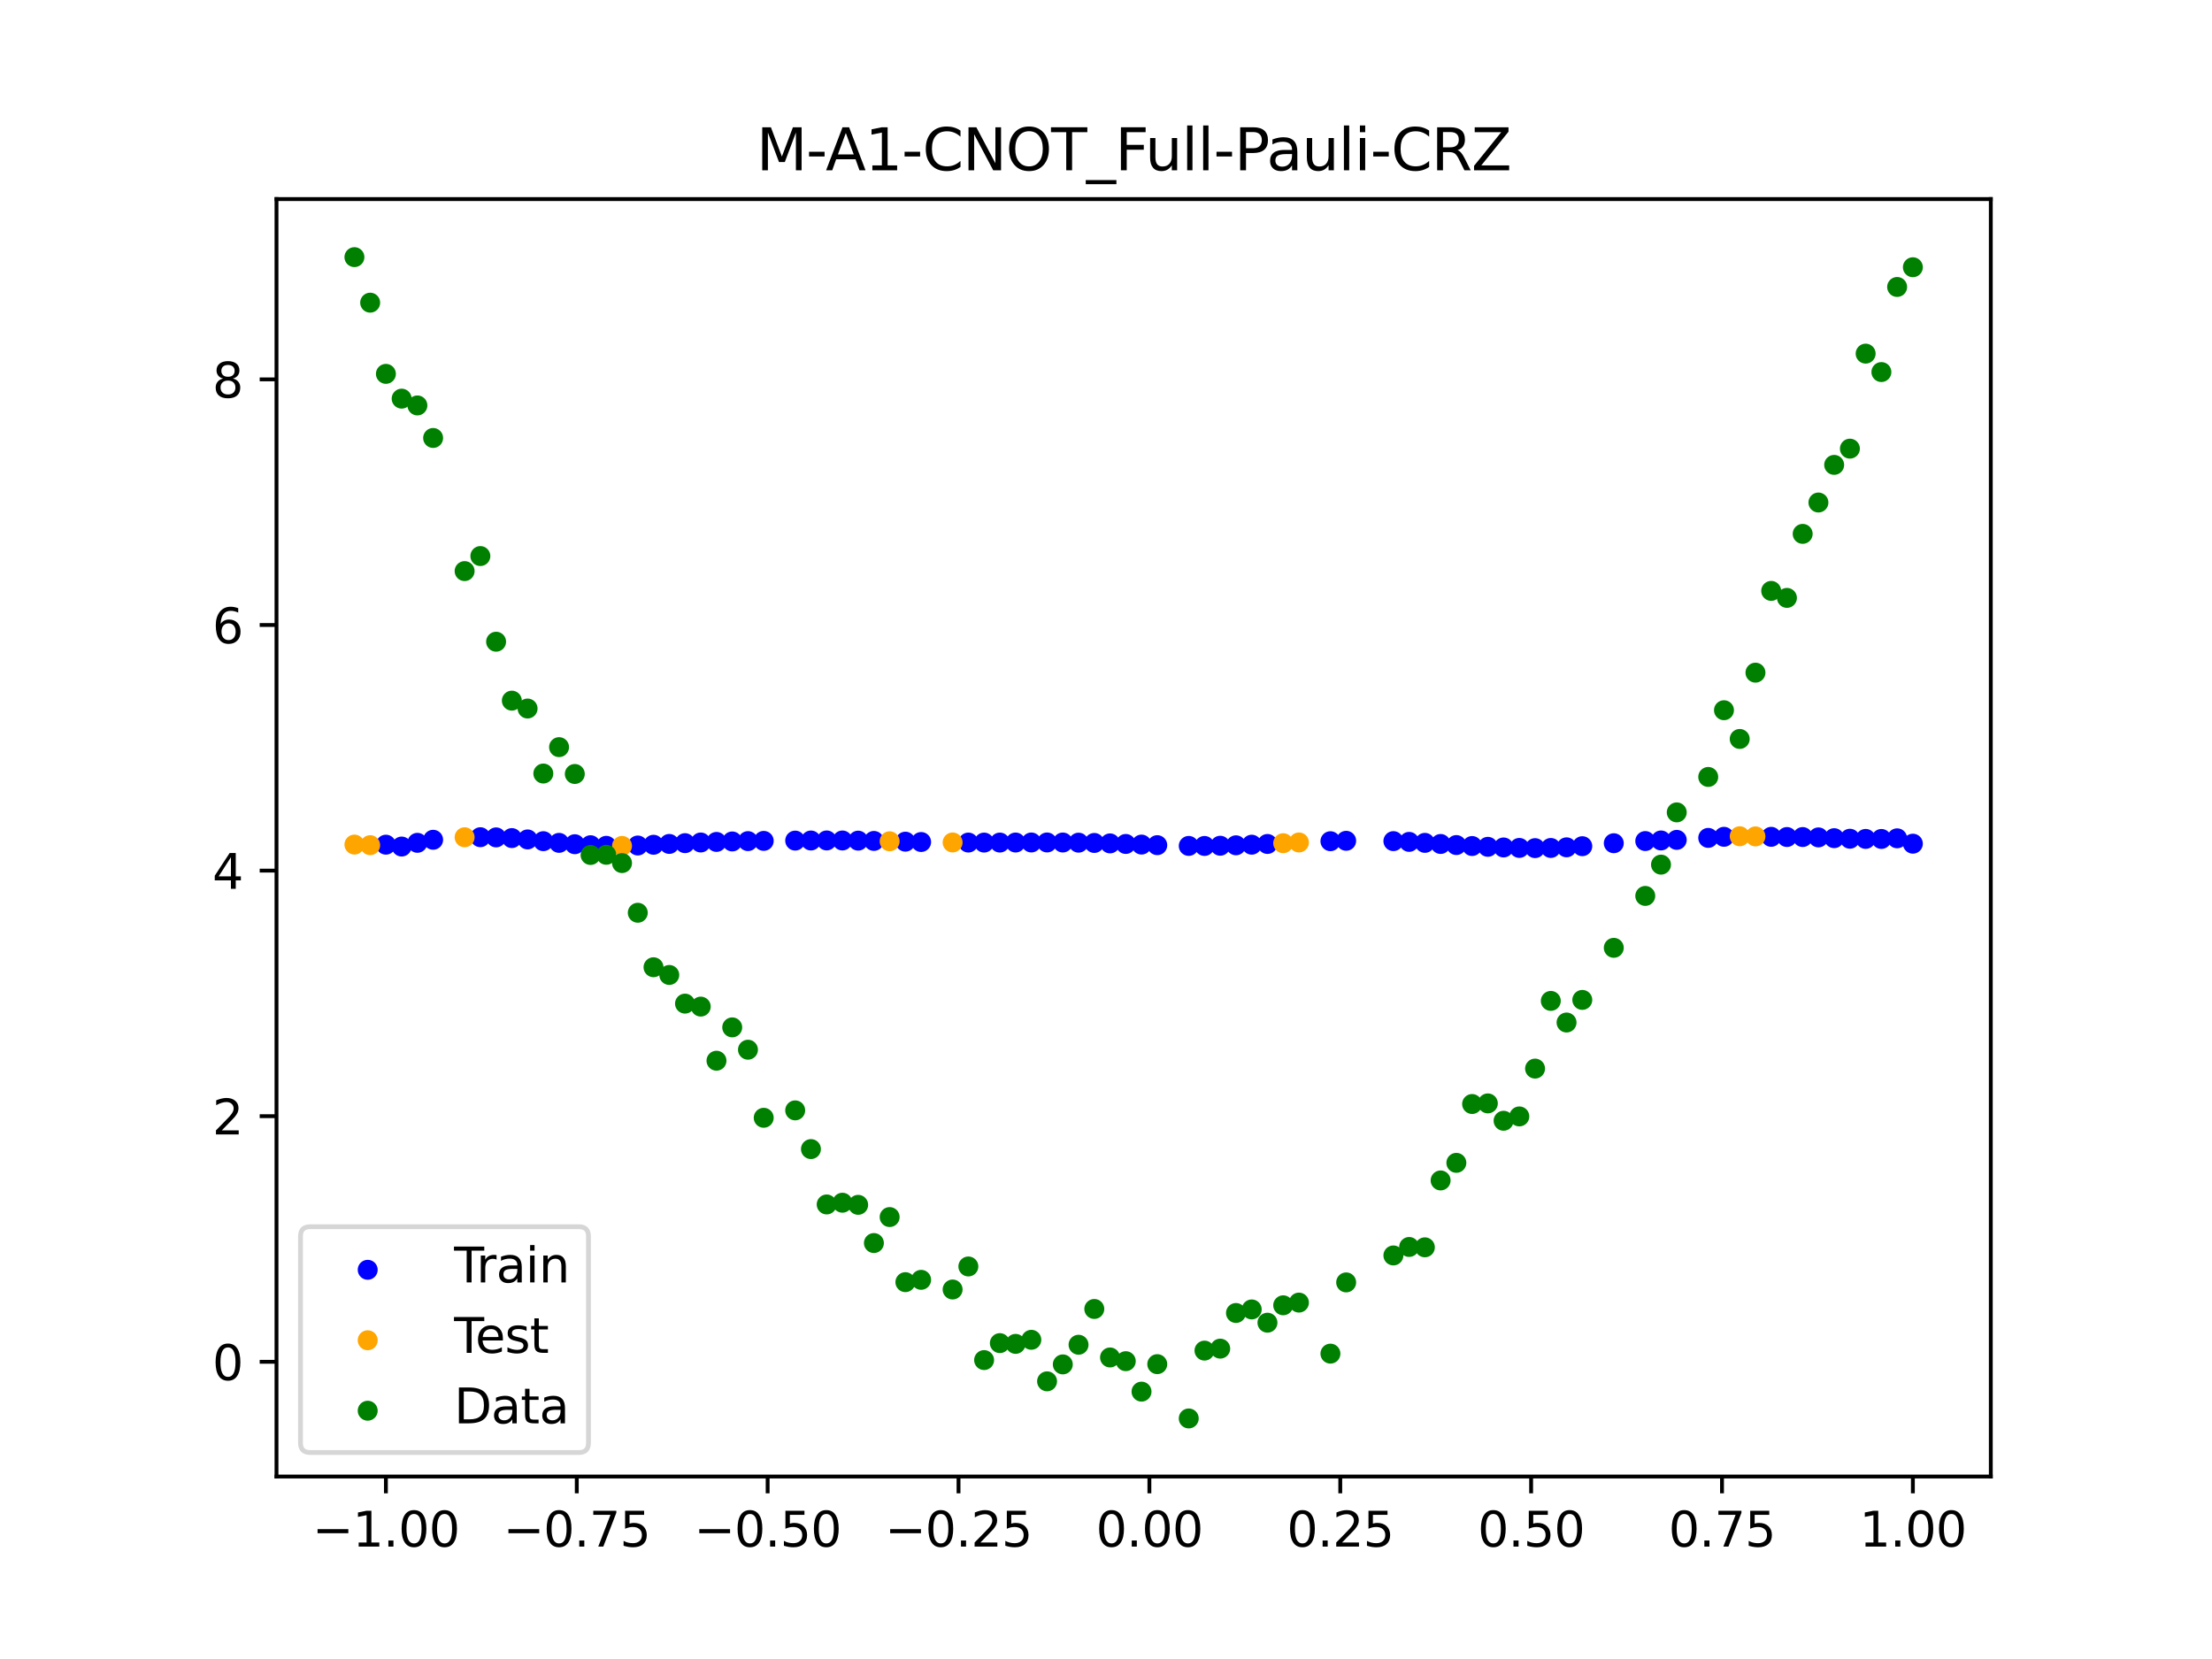 <?xml version="1.0" encoding="utf-8" standalone="no"?>
<!DOCTYPE svg PUBLIC "-//W3C//DTD SVG 1.1//EN"
  "http://www.w3.org/Graphics/SVG/1.1/DTD/svg11.dtd">
<svg xmlns:xlink="http://www.w3.org/1999/xlink" width="460.8pt" height="345.6pt" viewBox="0 0 460.8 345.6" xmlns="http://www.w3.org/2000/svg" version="1.1">
 <defs>
  <style type="text/css">*{stroke-linejoin: round; stroke-linecap: butt}</style>
 </defs>
 <g id="figure_1">
  <g id="patch_1">
   <path d="M 0 345.6 
L 460.8 345.6 
L 460.8 0 
L 0 0 
z
" style="fill: #ffffff"/>
  </g>
  <g id="axes_1">
   <g id="patch_2">
    <path d="M 57.6 307.584 
L 414.72 307.584 
L 414.72 41.472 
L 57.6 41.472 
z
" style="fill: #ffffff"/>
   </g>
   <g id="PathCollection_1">
    <defs>
     <path id="m347c4db573" d="M 0 1.581 
C 0.419 1.581 0.822 1.415 1.118 1.118 
C 1.415 0.822 1.581 0.419 1.581 0 
C 1.581 -0.419 1.415 -0.822 1.118 -1.118 
C 0.822 -1.415 0.419 -1.581 0 -1.581 
C -0.419 -1.581 -0.822 -1.415 -1.118 -1.118 
C -1.415 -0.822 -1.581 -0.419 -1.581 0 
C -1.581 0.419 -1.415 0.822 -1.118 1.118 
C -0.822 1.415 -0.419 1.581 0 1.581 
z
" style="stroke: #0000ff"/>
    </defs>
    <g clip-path="url(#p21de3c3caf)">
     <use xlink:href="#m347c4db573" x="208.286" y="175.521" style="fill: #0000ff; stroke: #0000ff"/>
     <use xlink:href="#m347c4db573" x="83.671" y="176.351" style="fill: #0000ff; stroke: #0000ff"/>
     <use xlink:href="#m347c4db573" x="349.297" y="174.96" style="fill: #0000ff; stroke: #0000ff"/>
     <use xlink:href="#m347c4db573" x="149.258" y="175.387" style="fill: #0000ff; stroke: #0000ff"/>
     <use xlink:href="#m347c4db573" x="293.548" y="175.377" style="fill: #0000ff; stroke: #0000ff"/>
     <use xlink:href="#m347c4db573" x="319.783" y="176.681" style="fill: #0000ff; stroke: #0000ff"/>
     <use xlink:href="#m347c4db573" x="254.196" y="176.183" style="fill: #0000ff; stroke: #0000ff"/>
     <use xlink:href="#m347c4db573" x="342.739" y="175.207" style="fill: #0000ff; stroke: #0000ff"/>
     <use xlink:href="#m347c4db573" x="142.699" y="175.645" style="fill: #0000ff; stroke: #0000ff"/>
     <use xlink:href="#m347c4db573" x="175.492" y="175.088" style="fill: #0000ff; stroke: #0000ff"/>
     <use xlink:href="#m347c4db573" x="250.917" y="176.227" style="fill: #0000ff; stroke: #0000ff"/>
     <use xlink:href="#m347c4db573" x="155.816" y="175.219" style="fill: #0000ff; stroke: #0000ff"/>
     <use xlink:href="#m347c4db573" x="86.95" y="175.576" style="fill: #0000ff; stroke: #0000ff"/>
     <use xlink:href="#m347c4db573" x="123.023" y="176.075" style="fill: #0000ff; stroke: #0000ff"/>
     <use xlink:href="#m347c4db573" x="313.224" y="176.541" style="fill: #0000ff; stroke: #0000ff"/>
     <use xlink:href="#m347c4db573" x="100.067" y="174.406" style="fill: #0000ff; stroke: #0000ff"/>
     <use xlink:href="#m347c4db573" x="132.861" y="176.134" style="fill: #0000ff; stroke: #0000ff"/>
     <use xlink:href="#m347c4db573" x="182.051" y="175.18" style="fill: #0000ff; stroke: #0000ff"/>
     <use xlink:href="#m347c4db573" x="382.091" y="174.605" style="fill: #0000ff; stroke: #0000ff"/>
     <use xlink:href="#m347c4db573" x="188.61" y="175.334" style="fill: #0000ff; stroke: #0000ff"/>
     <use xlink:href="#m347c4db573" x="247.638" y="176.219" style="fill: #0000ff; stroke: #0000ff"/>
     <use xlink:href="#m347c4db573" x="300.107" y="175.815" style="fill: #0000ff; stroke: #0000ff"/>
     <use xlink:href="#m347c4db573" x="152.537" y="175.29" style="fill: #0000ff; stroke: #0000ff"/>
     <use xlink:href="#m347c4db573" x="205.006" y="175.525" style="fill: #0000ff; stroke: #0000ff"/>
     <use xlink:href="#m347c4db573" x="306.666" y="176.242" style="fill: #0000ff; stroke: #0000ff"/>
     <use xlink:href="#m347c4db573" x="280.431" y="175.154" style="fill: #0000ff; stroke: #0000ff"/>
     <use xlink:href="#m347c4db573" x="90.229" y="174.94" style="fill: #0000ff; stroke: #0000ff"/>
     <use xlink:href="#m347c4db573" x="326.342" y="176.513" style="fill: #0000ff; stroke: #0000ff"/>
     <use xlink:href="#m347c4db573" x="296.828" y="175.584" style="fill: #0000ff; stroke: #0000ff"/>
     <use xlink:href="#m347c4db573" x="165.654" y="175.114" style="fill: #0000ff; stroke: #0000ff"/>
     <use xlink:href="#m347c4db573" x="231.241" y="175.695" style="fill: #0000ff; stroke: #0000ff"/>
     <use xlink:href="#m347c4db573" x="277.152" y="175.239" style="fill: #0000ff; stroke: #0000ff"/>
     <use xlink:href="#m347c4db573" x="106.626" y="174.587" style="fill: #0000ff; stroke: #0000ff"/>
     <use xlink:href="#m347c4db573" x="172.213" y="175.08" style="fill: #0000ff; stroke: #0000ff"/>
     <use xlink:href="#m347c4db573" x="346.018" y="175.082" style="fill: #0000ff; stroke: #0000ff"/>
     <use xlink:href="#m347c4db573" x="309.945" y="176.409" style="fill: #0000ff; stroke: #0000ff"/>
     <use xlink:href="#m347c4db573" x="359.135" y="174.322" style="fill: #0000ff; stroke: #0000ff"/>
     <use xlink:href="#m347c4db573" x="116.464" y="175.582" style="fill: #0000ff; stroke: #0000ff"/>
     <use xlink:href="#m347c4db573" x="103.347" y="174.444" style="fill: #0000ff; stroke: #0000ff"/>
     <use xlink:href="#m347c4db573" x="159.096" y="175.172" style="fill: #0000ff; stroke: #0000ff"/>
     <use xlink:href="#m347c4db573" x="119.743" y="175.866" style="fill: #0000ff; stroke: #0000ff"/>
     <use xlink:href="#m347c4db573" x="178.772" y="175.122" style="fill: #0000ff; stroke: #0000ff"/>
     <use xlink:href="#m347c4db573" x="241.079" y="176.063" style="fill: #0000ff; stroke: #0000ff"/>
     <use xlink:href="#m347c4db573" x="145.978" y="175.505" style="fill: #0000ff; stroke: #0000ff"/>
     <use xlink:href="#m347c4db573" x="168.934" y="175.092" style="fill: #0000ff; stroke: #0000ff"/>
     <use xlink:href="#m347c4db573" x="329.621" y="176.278" style="fill: #0000ff; stroke: #0000ff"/>
     <use xlink:href="#m347c4db573" x="264.034" y="175.814" style="fill: #0000ff; stroke: #0000ff"/>
     <use xlink:href="#m347c4db573" x="391.929" y="174.77" style="fill: #0000ff; stroke: #0000ff"/>
     <use xlink:href="#m347c4db573" x="336.18" y="175.659" style="fill: #0000ff; stroke: #0000ff"/>
     <use xlink:href="#m347c4db573" x="316.504" y="176.637" style="fill: #0000ff; stroke: #0000ff"/>
     <use xlink:href="#m347c4db573" x="191.889" y="175.406" style="fill: #0000ff; stroke: #0000ff"/>
     <use xlink:href="#m347c4db573" x="368.973" y="174.327" style="fill: #0000ff; stroke: #0000ff"/>
     <use xlink:href="#m347c4db573" x="398.487" y="175.754" style="fill: #0000ff; stroke: #0000ff"/>
     <use xlink:href="#m347c4db573" x="234.52" y="175.812" style="fill: #0000ff; stroke: #0000ff"/>
     <use xlink:href="#m347c4db573" x="109.905" y="174.869" style="fill: #0000ff; stroke: #0000ff"/>
     <use xlink:href="#m347c4db573" x="323.062" y="176.647" style="fill: #0000ff; stroke: #0000ff"/>
     <use xlink:href="#m347c4db573" x="126.302" y="176.199" style="fill: #0000ff; stroke: #0000ff"/>
     <use xlink:href="#m347c4db573" x="388.649" y="174.759" style="fill: #0000ff; stroke: #0000ff"/>
     <use xlink:href="#m347c4db573" x="227.962" y="175.603" style="fill: #0000ff; stroke: #0000ff"/>
     <use xlink:href="#m347c4db573" x="113.185" y="175.232" style="fill: #0000ff; stroke: #0000ff"/>
     <use xlink:href="#m347c4db573" x="260.755" y="175.964" style="fill: #0000ff; stroke: #0000ff"/>
     <use xlink:href="#m347c4db573" x="80.391" y="175.961" style="fill: #0000ff; stroke: #0000ff"/>
     <use xlink:href="#m347c4db573" x="139.42" y="175.806" style="fill: #0000ff; stroke: #0000ff"/>
     <use xlink:href="#m347c4db573" x="378.811" y="174.446" style="fill: #0000ff; stroke: #0000ff"/>
     <use xlink:href="#m347c4db573" x="375.532" y="174.371" style="fill: #0000ff; stroke: #0000ff"/>
     <use xlink:href="#m347c4db573" x="237.8" y="175.941" style="fill: #0000ff; stroke: #0000ff"/>
     <use xlink:href="#m347c4db573" x="290.269" y="175.222" style="fill: #0000ff; stroke: #0000ff"/>
     <use xlink:href="#m347c4db573" x="211.565" y="175.513" style="fill: #0000ff; stroke: #0000ff"/>
     <use xlink:href="#m347c4db573" x="136.14" y="175.98" style="fill: #0000ff; stroke: #0000ff"/>
     <use xlink:href="#m347c4db573" x="395.208" y="174.636" style="fill: #0000ff; stroke: #0000ff"/>
     <use xlink:href="#m347c4db573" x="385.37" y="174.724" style="fill: #0000ff; stroke: #0000ff"/>
     <use xlink:href="#m347c4db573" x="303.386" y="176.041" style="fill: #0000ff; stroke: #0000ff"/>
     <use xlink:href="#m347c4db573" x="224.682" y="175.543" style="fill: #0000ff; stroke: #0000ff"/>
     <use xlink:href="#m347c4db573" x="372.253" y="174.367" style="fill: #0000ff; stroke: #0000ff"/>
     <use xlink:href="#m347c4db573" x="257.476" y="176.092" style="fill: #0000ff; stroke: #0000ff"/>
     <use xlink:href="#m347c4db573" x="221.403" y="175.511" style="fill: #0000ff; stroke: #0000ff"/>
     <use xlink:href="#m347c4db573" x="355.856" y="174.548" style="fill: #0000ff; stroke: #0000ff"/>
     <use xlink:href="#m347c4db573" x="201.727" y="175.52" style="fill: #0000ff; stroke: #0000ff"/>
     <use xlink:href="#m347c4db573" x="214.844" y="175.504" style="fill: #0000ff; stroke: #0000ff"/>
     <use xlink:href="#m347c4db573" x="218.124" y="175.501" style="fill: #0000ff; stroke: #0000ff"/>
    </g>
   </g>
   <g id="PathCollection_2">
    <defs>
     <path id="m51187fc199" d="M 0 1.581 
C 0.419 1.581 0.822 1.415 1.118 1.118 
C 1.415 0.822 1.581 0.419 1.581 0 
C 1.581 -0.419 1.415 -0.822 1.118 -1.118 
C 0.822 -1.415 0.419 -1.581 0 -1.581 
C -0.419 -1.581 -0.822 -1.415 -1.118 -1.118 
C -1.415 -0.822 -1.581 -0.419 -1.581 0 
C -1.581 0.419 -1.415 0.822 -1.118 1.118 
C -0.822 1.415 -0.419 1.581 0 1.581 
z
" style="stroke: #ffa500"/>
    </defs>
    <g clip-path="url(#p21de3c3caf)">
     <use xlink:href="#m51187fc199" x="198.448" y="175.5" style="fill: #ffa500; stroke: #ffa500"/>
     <use xlink:href="#m51187fc199" x="365.694" y="174.238" style="fill: #ffa500; stroke: #ffa500"/>
     <use xlink:href="#m51187fc199" x="73.833" y="175.941" style="fill: #ffa500; stroke: #ffa500"/>
     <use xlink:href="#m51187fc199" x="96.788" y="174.417" style="fill: #ffa500; stroke: #ffa500"/>
     <use xlink:href="#m51187fc199" x="267.314" y="175.655" style="fill: #ffa500; stroke: #ffa500"/>
     <use xlink:href="#m51187fc199" x="129.581" y="176.219" style="fill: #ffa500; stroke: #ffa500"/>
     <use xlink:href="#m51187fc199" x="185.33" y="175.255" style="fill: #ffa500; stroke: #ffa500"/>
     <use xlink:href="#m51187fc199" x="270.593" y="175.499" style="fill: #ffa500; stroke: #ffa500"/>
     <use xlink:href="#m51187fc199" x="77.112" y="176.065" style="fill: #ffa500; stroke: #ffa500"/>
     <use xlink:href="#m51187fc199" x="362.415" y="174.208" style="fill: #ffa500; stroke: #ffa500"/>
    </g>
   </g>
   <g id="PathCollection_3">
    <defs>
     <path id="ma5af35c23a" d="M 0 1.581 
C 0.419 1.581 0.822 1.415 1.118 1.118 
C 1.415 0.822 1.581 0.419 1.581 0 
C 1.581 -0.419 1.415 -0.822 1.118 -1.118 
C 0.822 -1.415 0.419 -1.581 0 -1.581 
C -0.419 -1.581 -0.822 -1.415 -1.118 -1.118 
C -1.415 -0.822 -1.581 -0.419 -1.581 0 
C -1.581 0.419 -1.415 0.822 -1.118 1.118 
C -0.822 1.415 -0.419 1.581 0 1.581 
z
" style="stroke: #008000"/>
    </defs>
    <g clip-path="url(#p21de3c3caf)">
     <use xlink:href="#ma5af35c23a" x="208.286" y="279.798" style="fill: #008000; stroke: #008000"/>
     <use xlink:href="#ma5af35c23a" x="83.671" y="83.047" style="fill: #008000; stroke: #008000"/>
     <use xlink:href="#ma5af35c23a" x="349.297" y="169.235" style="fill: #008000; stroke: #008000"/>
     <use xlink:href="#ma5af35c23a" x="149.258" y="220.967" style="fill: #008000; stroke: #008000"/>
     <use xlink:href="#ma5af35c23a" x="293.548" y="259.766" style="fill: #008000; stroke: #008000"/>
     <use xlink:href="#ma5af35c23a" x="319.783" y="222.609" style="fill: #008000; stroke: #008000"/>
     <use xlink:href="#ma5af35c23a" x="254.196" y="280.945" style="fill: #008000; stroke: #008000"/>
     <use xlink:href="#ma5af35c23a" x="342.739" y="186.636" style="fill: #008000; stroke: #008000"/>
     <use xlink:href="#ma5af35c23a" x="142.699" y="209.073" style="fill: #008000; stroke: #008000"/>
     <use xlink:href="#ma5af35c23a" x="175.492" y="250.548" style="fill: #008000; stroke: #008000"/>
     <use xlink:href="#ma5af35c23a" x="250.917" y="281.357" style="fill: #008000; stroke: #008000"/>
     <use xlink:href="#ma5af35c23a" x="155.816" y="218.675" style="fill: #008000; stroke: #008000"/>
     <use xlink:href="#ma5af35c23a" x="86.95" y="84.461" style="fill: #008000; stroke: #008000"/>
     <use xlink:href="#ma5af35c23a" x="123.023" y="178.109" style="fill: #008000; stroke: #008000"/>
     <use xlink:href="#ma5af35c23a" x="313.224" y="233.476" style="fill: #008000; stroke: #008000"/>
     <use xlink:href="#ma5af35c23a" x="100.067" y="115.838" style="fill: #008000; stroke: #008000"/>
     <use xlink:href="#ma5af35c23a" x="132.861" y="190.145" style="fill: #008000; stroke: #008000"/>
     <use xlink:href="#ma5af35c23a" x="182.051" y="258.951" style="fill: #008000; stroke: #008000"/>
     <use xlink:href="#ma5af35c23a" x="382.091" y="96.844" style="fill: #008000; stroke: #008000"/>
     <use xlink:href="#ma5af35c23a" x="188.61" y="267.097" style="fill: #008000; stroke: #008000"/>
     <use xlink:href="#ma5af35c23a" x="247.638" y="295.488" style="fill: #008000; stroke: #008000"/>
     <use xlink:href="#ma5af35c23a" x="300.107" y="245.907" style="fill: #008000; stroke: #008000"/>
     <use xlink:href="#ma5af35c23a" x="152.537" y="214.021" style="fill: #008000; stroke: #008000"/>
     <use xlink:href="#ma5af35c23a" x="205.006" y="283.329" style="fill: #008000; stroke: #008000"/>
     <use xlink:href="#ma5af35c23a" x="306.666" y="229.986" style="fill: #008000; stroke: #008000"/>
     <use xlink:href="#ma5af35c23a" x="280.431" y="267.148" style="fill: #008000; stroke: #008000"/>
     <use xlink:href="#ma5af35c23a" x="90.229" y="91.238" style="fill: #008000; stroke: #008000"/>
     <use xlink:href="#ma5af35c23a" x="326.342" y="213.009" style="fill: #008000; stroke: #008000"/>
     <use xlink:href="#ma5af35c23a" x="296.828" y="259.841" style="fill: #008000; stroke: #008000"/>
     <use xlink:href="#ma5af35c23a" x="165.654" y="231.312" style="fill: #008000; stroke: #008000"/>
     <use xlink:href="#ma5af35c23a" x="231.241" y="282.785" style="fill: #008000; stroke: #008000"/>
     <use xlink:href="#ma5af35c23a" x="277.152" y="281.988" style="fill: #008000; stroke: #008000"/>
     <use xlink:href="#ma5af35c23a" x="106.626" y="145.957" style="fill: #008000; stroke: #008000"/>
     <use xlink:href="#ma5af35c23a" x="172.213" y="250.909" style="fill: #008000; stroke: #008000"/>
     <use xlink:href="#ma5af35c23a" x="346.018" y="180.121" style="fill: #008000; stroke: #008000"/>
     <use xlink:href="#ma5af35c23a" x="309.945" y="229.858" style="fill: #008000; stroke: #008000"/>
     <use xlink:href="#ma5af35c23a" x="359.135" y="147.953" style="fill: #008000; stroke: #008000"/>
     <use xlink:href="#ma5af35c23a" x="116.464" y="155.642" style="fill: #008000; stroke: #008000"/>
     <use xlink:href="#ma5af35c23a" x="103.347" y="133.681" style="fill: #008000; stroke: #008000"/>
     <use xlink:href="#ma5af35c23a" x="159.096" y="232.856" style="fill: #008000; stroke: #008000"/>
     <use xlink:href="#ma5af35c23a" x="119.743" y="161.234" style="fill: #008000; stroke: #008000"/>
     <use xlink:href="#ma5af35c23a" x="178.772" y="250.991" style="fill: #008000; stroke: #008000"/>
     <use xlink:href="#ma5af35c23a" x="241.079" y="284.178" style="fill: #008000; stroke: #008000"/>
     <use xlink:href="#ma5af35c23a" x="145.978" y="209.694" style="fill: #008000; stroke: #008000"/>
     <use xlink:href="#ma5af35c23a" x="168.934" y="239.376" style="fill: #008000; stroke: #008000"/>
     <use xlink:href="#ma5af35c23a" x="329.621" y="208.299" style="fill: #008000; stroke: #008000"/>
     <use xlink:href="#ma5af35c23a" x="264.034" y="275.541" style="fill: #008000; stroke: #008000"/>
     <use xlink:href="#ma5af35c23a" x="391.929" y="77.507" style="fill: #008000; stroke: #008000"/>
     <use xlink:href="#ma5af35c23a" x="336.18" y="197.449" style="fill: #008000; stroke: #008000"/>
     <use xlink:href="#ma5af35c23a" x="316.504" y="232.571" style="fill: #008000; stroke: #008000"/>
     <use xlink:href="#ma5af35c23a" x="191.889" y="266.612" style="fill: #008000; stroke: #008000"/>
     <use xlink:href="#ma5af35c23a" x="368.973" y="123.096" style="fill: #008000; stroke: #008000"/>
     <use xlink:href="#ma5af35c23a" x="398.487" y="55.672" style="fill: #008000; stroke: #008000"/>
     <use xlink:href="#ma5af35c23a" x="234.52" y="283.56" style="fill: #008000; stroke: #008000"/>
     <use xlink:href="#ma5af35c23a" x="109.905" y="147.599" style="fill: #008000; stroke: #008000"/>
     <use xlink:href="#ma5af35c23a" x="323.062" y="208.507" style="fill: #008000; stroke: #008000"/>
     <use xlink:href="#ma5af35c23a" x="126.302" y="178.07" style="fill: #008000; stroke: #008000"/>
     <use xlink:href="#ma5af35c23a" x="388.649" y="73.667" style="fill: #008000; stroke: #008000"/>
     <use xlink:href="#ma5af35c23a" x="227.962" y="272.682" style="fill: #008000; stroke: #008000"/>
     <use xlink:href="#ma5af35c23a" x="113.185" y="161.141" style="fill: #008000; stroke: #008000"/>
     <use xlink:href="#ma5af35c23a" x="260.755" y="272.778" style="fill: #008000; stroke: #008000"/>
     <use xlink:href="#ma5af35c23a" x="80.391" y="77.883" style="fill: #008000; stroke: #008000"/>
     <use xlink:href="#ma5af35c23a" x="139.42" y="203.102" style="fill: #008000; stroke: #008000"/>
     <use xlink:href="#ma5af35c23a" x="378.811" y="104.684" style="fill: #008000; stroke: #008000"/>
     <use xlink:href="#ma5af35c23a" x="375.532" y="111.216" style="fill: #008000; stroke: #008000"/>
     <use xlink:href="#ma5af35c23a" x="237.8" y="289.903" style="fill: #008000; stroke: #008000"/>
     <use xlink:href="#ma5af35c23a" x="290.269" y="261.533" style="fill: #008000; stroke: #008000"/>
     <use xlink:href="#ma5af35c23a" x="211.565" y="279.954" style="fill: #008000; stroke: #008000"/>
     <use xlink:href="#ma5af35c23a" x="136.14" y="201.496" style="fill: #008000; stroke: #008000"/>
     <use xlink:href="#ma5af35c23a" x="395.208" y="59.781" style="fill: #008000; stroke: #008000"/>
     <use xlink:href="#ma5af35c23a" x="385.37" y="93.463" style="fill: #008000; stroke: #008000"/>
     <use xlink:href="#ma5af35c23a" x="303.386" y="242.242" style="fill: #008000; stroke: #008000"/>
     <use xlink:href="#ma5af35c23a" x="224.682" y="280.135" style="fill: #008000; stroke: #008000"/>
     <use xlink:href="#ma5af35c23a" x="372.253" y="124.552" style="fill: #008000; stroke: #008000"/>
     <use xlink:href="#ma5af35c23a" x="257.476" y="273.52" style="fill: #008000; stroke: #008000"/>
     <use xlink:href="#ma5af35c23a" x="221.403" y="284.229" style="fill: #008000; stroke: #008000"/>
     <use xlink:href="#ma5af35c23a" x="355.856" y="161.851" style="fill: #008000; stroke: #008000"/>
     <use xlink:href="#ma5af35c23a" x="201.727" y="263.828" style="fill: #008000; stroke: #008000"/>
     <use xlink:href="#ma5af35c23a" x="214.844" y="279.105" style="fill: #008000; stroke: #008000"/>
     <use xlink:href="#ma5af35c23a" x="218.124" y="287.758" style="fill: #008000; stroke: #008000"/>
    </g>
   </g>
   <g id="PathCollection_4">
    <g clip-path="url(#p21de3c3caf)">
     <use xlink:href="#ma5af35c23a" x="198.448" y="268.627" style="fill: #008000; stroke: #008000"/>
     <use xlink:href="#ma5af35c23a" x="365.694" y="140.127" style="fill: #008000; stroke: #008000"/>
     <use xlink:href="#ma5af35c23a" x="73.833" y="53.568" style="fill: #008000; stroke: #008000"/>
     <use xlink:href="#ma5af35c23a" x="96.788" y="118.971" style="fill: #008000; stroke: #008000"/>
     <use xlink:href="#ma5af35c23a" x="267.314" y="271.918" style="fill: #008000; stroke: #008000"/>
     <use xlink:href="#ma5af35c23a" x="129.581" y="179.797" style="fill: #008000; stroke: #008000"/>
     <use xlink:href="#ma5af35c23a" x="185.33" y="253.537" style="fill: #008000; stroke: #008000"/>
     <use xlink:href="#ma5af35c23a" x="270.593" y="271.354" style="fill: #008000; stroke: #008000"/>
     <use xlink:href="#ma5af35c23a" x="77.112" y="63.052" style="fill: #008000; stroke: #008000"/>
     <use xlink:href="#ma5af35c23a" x="362.415" y="153.936" style="fill: #008000; stroke: #008000"/>
    </g>
   </g>
   <g id="matplotlib.axis_1">
    <g id="xtick_1">
     <g id="line2d_1">
      <defs>
       <path id="m627acafb7d" d="M 0 0 
L 0 3.5 
" style="stroke: #000000; stroke-width: 0.8"/>
      </defs>
      <g>
       <use xlink:href="#m627acafb7d" x="80.391" y="307.584" style="stroke: #000000; stroke-width: 0.8"/>
      </g>
     </g>
     <g id="text_1">
      <!-- −1.00 -->
      <g transform="translate(65.069 322.182) scale(0.1 -0.1)">
       <defs>
        <path id="DejaVuSans-2212" d="M 678 2272 
L 4684 2272 
L 4684 1741 
L 678 1741 
L 678 2272 
z
" transform="scale(0.016)"/>
        <path id="DejaVuSans-31" d="M 794 531 
L 1825 531 
L 1825 4091 
L 703 3866 
L 703 4441 
L 1819 4666 
L 2450 4666 
L 2450 531 
L 3481 531 
L 3481 0 
L 794 0 
L 794 531 
z
" transform="scale(0.016)"/>
        <path id="DejaVuSans-2e" d="M 684 794 
L 1344 794 
L 1344 0 
L 684 0 
L 684 794 
z
" transform="scale(0.016)"/>
        <path id="DejaVuSans-30" d="M 2034 4250 
Q 1547 4250 1301 3770 
Q 1056 3291 1056 2328 
Q 1056 1369 1301 889 
Q 1547 409 2034 409 
Q 2525 409 2770 889 
Q 3016 1369 3016 2328 
Q 3016 3291 2770 3770 
Q 2525 4250 2034 4250 
z
M 2034 4750 
Q 2819 4750 3233 4129 
Q 3647 3509 3647 2328 
Q 3647 1150 3233 529 
Q 2819 -91 2034 -91 
Q 1250 -91 836 529 
Q 422 1150 422 2328 
Q 422 3509 836 4129 
Q 1250 4750 2034 4750 
z
" transform="scale(0.016)"/>
       </defs>
       <use xlink:href="#DejaVuSans-2212"/>
       <use xlink:href="#DejaVuSans-31" x="83.789"/>
       <use xlink:href="#DejaVuSans-2e" x="147.412"/>
       <use xlink:href="#DejaVuSans-30" x="179.199"/>
       <use xlink:href="#DejaVuSans-30" x="242.822"/>
      </g>
     </g>
    </g>
    <g id="xtick_2">
     <g id="line2d_2">
      <g>
       <use xlink:href="#m627acafb7d" x="120.153" y="307.584" style="stroke: #000000; stroke-width: 0.8"/>
      </g>
     </g>
     <g id="text_2">
      <!-- −0.75 -->
      <g transform="translate(104.831 322.182) scale(0.1 -0.1)">
       <defs>
        <path id="DejaVuSans-37" d="M 525 4666 
L 3525 4666 
L 3525 4397 
L 1831 0 
L 1172 0 
L 2766 4134 
L 525 4134 
L 525 4666 
z
" transform="scale(0.016)"/>
        <path id="DejaVuSans-35" d="M 691 4666 
L 3169 4666 
L 3169 4134 
L 1269 4134 
L 1269 2991 
Q 1406 3038 1543 3061 
Q 1681 3084 1819 3084 
Q 2600 3084 3056 2656 
Q 3513 2228 3513 1497 
Q 3513 744 3044 326 
Q 2575 -91 1722 -91 
Q 1428 -91 1123 -41 
Q 819 9 494 109 
L 494 744 
Q 775 591 1075 516 
Q 1375 441 1709 441 
Q 2250 441 2565 725 
Q 2881 1009 2881 1497 
Q 2881 1984 2565 2268 
Q 2250 2553 1709 2553 
Q 1456 2553 1204 2497 
Q 953 2441 691 2322 
L 691 4666 
z
" transform="scale(0.016)"/>
       </defs>
       <use xlink:href="#DejaVuSans-2212"/>
       <use xlink:href="#DejaVuSans-30" x="83.789"/>
       <use xlink:href="#DejaVuSans-2e" x="147.412"/>
       <use xlink:href="#DejaVuSans-37" x="179.199"/>
       <use xlink:href="#DejaVuSans-35" x="242.822"/>
      </g>
     </g>
    </g>
    <g id="xtick_3">
     <g id="line2d_3">
      <g>
       <use xlink:href="#m627acafb7d" x="159.915" y="307.584" style="stroke: #000000; stroke-width: 0.8"/>
      </g>
     </g>
     <g id="text_3">
      <!-- −0.50 -->
      <g transform="translate(144.593 322.182) scale(0.1 -0.1)">
       <use xlink:href="#DejaVuSans-2212"/>
       <use xlink:href="#DejaVuSans-30" x="83.789"/>
       <use xlink:href="#DejaVuSans-2e" x="147.412"/>
       <use xlink:href="#DejaVuSans-35" x="179.199"/>
       <use xlink:href="#DejaVuSans-30" x="242.822"/>
      </g>
     </g>
    </g>
    <g id="xtick_4">
     <g id="line2d_4">
      <g>
       <use xlink:href="#m627acafb7d" x="199.677" y="307.584" style="stroke: #000000; stroke-width: 0.8"/>
      </g>
     </g>
     <g id="text_4">
      <!-- −0.25 -->
      <g transform="translate(184.355 322.182) scale(0.1 -0.1)">
       <defs>
        <path id="DejaVuSans-32" d="M 1228 531 
L 3431 531 
L 3431 0 
L 469 0 
L 469 531 
Q 828 903 1448 1529 
Q 2069 2156 2228 2338 
Q 2531 2678 2651 2914 
Q 2772 3150 2772 3378 
Q 2772 3750 2511 3984 
Q 2250 4219 1831 4219 
Q 1534 4219 1204 4116 
Q 875 4013 500 3803 
L 500 4441 
Q 881 4594 1212 4672 
Q 1544 4750 1819 4750 
Q 2544 4750 2975 4387 
Q 3406 4025 3406 3419 
Q 3406 3131 3298 2873 
Q 3191 2616 2906 2266 
Q 2828 2175 2409 1742 
Q 1991 1309 1228 531 
z
" transform="scale(0.016)"/>
       </defs>
       <use xlink:href="#DejaVuSans-2212"/>
       <use xlink:href="#DejaVuSans-30" x="83.789"/>
       <use xlink:href="#DejaVuSans-2e" x="147.412"/>
       <use xlink:href="#DejaVuSans-32" x="179.199"/>
       <use xlink:href="#DejaVuSans-35" x="242.822"/>
      </g>
     </g>
    </g>
    <g id="xtick_5">
     <g id="line2d_5">
      <g>
       <use xlink:href="#m627acafb7d" x="239.439" y="307.584" style="stroke: #000000; stroke-width: 0.8"/>
      </g>
     </g>
     <g id="text_5">
      <!-- 0.00 -->
      <g transform="translate(228.307 322.182) scale(0.1 -0.1)">
       <use xlink:href="#DejaVuSans-30"/>
       <use xlink:href="#DejaVuSans-2e" x="63.623"/>
       <use xlink:href="#DejaVuSans-30" x="95.41"/>
       <use xlink:href="#DejaVuSans-30" x="159.033"/>
      </g>
     </g>
    </g>
    <g id="xtick_6">
     <g id="line2d_6">
      <g>
       <use xlink:href="#m627acafb7d" x="279.201" y="307.584" style="stroke: #000000; stroke-width: 0.8"/>
      </g>
     </g>
     <g id="text_6">
      <!-- 0.25 -->
      <g transform="translate(268.069 322.182) scale(0.1 -0.1)">
       <use xlink:href="#DejaVuSans-30"/>
       <use xlink:href="#DejaVuSans-2e" x="63.623"/>
       <use xlink:href="#DejaVuSans-32" x="95.41"/>
       <use xlink:href="#DejaVuSans-35" x="159.033"/>
      </g>
     </g>
    </g>
    <g id="xtick_7">
     <g id="line2d_7">
      <g>
       <use xlink:href="#m627acafb7d" x="318.963" y="307.584" style="stroke: #000000; stroke-width: 0.8"/>
      </g>
     </g>
     <g id="text_7">
      <!-- 0.50 -->
      <g transform="translate(307.83 322.182) scale(0.1 -0.1)">
       <use xlink:href="#DejaVuSans-30"/>
       <use xlink:href="#DejaVuSans-2e" x="63.623"/>
       <use xlink:href="#DejaVuSans-35" x="95.41"/>
       <use xlink:href="#DejaVuSans-30" x="159.033"/>
      </g>
     </g>
    </g>
    <g id="xtick_8">
     <g id="line2d_8">
      <g>
       <use xlink:href="#m627acafb7d" x="358.725" y="307.584" style="stroke: #000000; stroke-width: 0.8"/>
      </g>
     </g>
     <g id="text_8">
      <!-- 0.75 -->
      <g transform="translate(347.592 322.182) scale(0.1 -0.1)">
       <use xlink:href="#DejaVuSans-30"/>
       <use xlink:href="#DejaVuSans-2e" x="63.623"/>
       <use xlink:href="#DejaVuSans-37" x="95.41"/>
       <use xlink:href="#DejaVuSans-35" x="159.033"/>
      </g>
     </g>
    </g>
    <g id="xtick_9">
     <g id="line2d_9">
      <g>
       <use xlink:href="#m627acafb7d" x="398.487" y="307.584" style="stroke: #000000; stroke-width: 0.8"/>
      </g>
     </g>
     <g id="text_9">
      <!-- 1.00 -->
      <g transform="translate(387.354 322.182) scale(0.1 -0.1)">
       <use xlink:href="#DejaVuSans-31"/>
       <use xlink:href="#DejaVuSans-2e" x="63.623"/>
       <use xlink:href="#DejaVuSans-30" x="95.41"/>
       <use xlink:href="#DejaVuSans-30" x="159.033"/>
      </g>
     </g>
    </g>
   </g>
   <g id="matplotlib.axis_2">
    <g id="ytick_1">
     <g id="line2d_10">
      <defs>
       <path id="mce51de00e2" d="M 0 0 
L -3.5 0 
" style="stroke: #000000; stroke-width: 0.8"/>
      </defs>
      <g>
       <use xlink:href="#mce51de00e2" x="57.6" y="283.689" style="stroke: #000000; stroke-width: 0.8"/>
      </g>
     </g>
     <g id="text_10">
      <!-- 0 -->
      <g transform="translate(44.237 287.489) scale(0.1 -0.1)">
       <use xlink:href="#DejaVuSans-30"/>
      </g>
     </g>
    </g>
    <g id="ytick_2">
     <g id="line2d_11">
      <g>
       <use xlink:href="#mce51de00e2" x="57.6" y="232.524" style="stroke: #000000; stroke-width: 0.8"/>
      </g>
     </g>
     <g id="text_11">
      <!-- 2 -->
      <g transform="translate(44.237 236.324) scale(0.1 -0.1)">
       <use xlink:href="#DejaVuSans-32"/>
      </g>
     </g>
    </g>
    <g id="ytick_3">
     <g id="line2d_12">
      <g>
       <use xlink:href="#mce51de00e2" x="57.6" y="181.36" style="stroke: #000000; stroke-width: 0.8"/>
      </g>
     </g>
     <g id="text_12">
      <!-- 4 -->
      <g transform="translate(44.237 185.159) scale(0.1 -0.1)">
       <defs>
        <path id="DejaVuSans-34" d="M 2419 4116 
L 825 1625 
L 2419 1625 
L 2419 4116 
z
M 2253 4666 
L 3047 4666 
L 3047 1625 
L 3713 1625 
L 3713 1100 
L 3047 1100 
L 3047 0 
L 2419 0 
L 2419 1100 
L 313 1100 
L 313 1709 
L 2253 4666 
z
" transform="scale(0.016)"/>
       </defs>
       <use xlink:href="#DejaVuSans-34"/>
      </g>
     </g>
    </g>
    <g id="ytick_4">
     <g id="line2d_13">
      <g>
       <use xlink:href="#mce51de00e2" x="57.6" y="130.195" style="stroke: #000000; stroke-width: 0.8"/>
      </g>
     </g>
     <g id="text_13">
      <!-- 6 -->
      <g transform="translate(44.237 133.994) scale(0.1 -0.1)">
       <defs>
        <path id="DejaVuSans-36" d="M 2113 2584 
Q 1688 2584 1439 2293 
Q 1191 2003 1191 1497 
Q 1191 994 1439 701 
Q 1688 409 2113 409 
Q 2538 409 2786 701 
Q 3034 994 3034 1497 
Q 3034 2003 2786 2293 
Q 2538 2584 2113 2584 
z
M 3366 4563 
L 3366 3988 
Q 3128 4100 2886 4159 
Q 2644 4219 2406 4219 
Q 1781 4219 1451 3797 
Q 1122 3375 1075 2522 
Q 1259 2794 1537 2939 
Q 1816 3084 2150 3084 
Q 2853 3084 3261 2657 
Q 3669 2231 3669 1497 
Q 3669 778 3244 343 
Q 2819 -91 2113 -91 
Q 1303 -91 875 529 
Q 447 1150 447 2328 
Q 447 3434 972 4092 
Q 1497 4750 2381 4750 
Q 2619 4750 2861 4703 
Q 3103 4656 3366 4563 
z
" transform="scale(0.016)"/>
       </defs>
       <use xlink:href="#DejaVuSans-36"/>
      </g>
     </g>
    </g>
    <g id="ytick_5">
     <g id="line2d_14">
      <g>
       <use xlink:href="#mce51de00e2" x="57.6" y="79.03" style="stroke: #000000; stroke-width: 0.8"/>
      </g>
     </g>
     <g id="text_14">
      <!-- 8 -->
      <g transform="translate(44.237 82.829) scale(0.1 -0.1)">
       <defs>
        <path id="DejaVuSans-38" d="M 2034 2216 
Q 1584 2216 1326 1975 
Q 1069 1734 1069 1313 
Q 1069 891 1326 650 
Q 1584 409 2034 409 
Q 2484 409 2743 651 
Q 3003 894 3003 1313 
Q 3003 1734 2745 1975 
Q 2488 2216 2034 2216 
z
M 1403 2484 
Q 997 2584 770 2862 
Q 544 3141 544 3541 
Q 544 4100 942 4425 
Q 1341 4750 2034 4750 
Q 2731 4750 3128 4425 
Q 3525 4100 3525 3541 
Q 3525 3141 3298 2862 
Q 3072 2584 2669 2484 
Q 3125 2378 3379 2068 
Q 3634 1759 3634 1313 
Q 3634 634 3220 271 
Q 2806 -91 2034 -91 
Q 1263 -91 848 271 
Q 434 634 434 1313 
Q 434 1759 690 2068 
Q 947 2378 1403 2484 
z
M 1172 3481 
Q 1172 3119 1398 2916 
Q 1625 2713 2034 2713 
Q 2441 2713 2670 2916 
Q 2900 3119 2900 3481 
Q 2900 3844 2670 4047 
Q 2441 4250 2034 4250 
Q 1625 4250 1398 4047 
Q 1172 3844 1172 3481 
z
" transform="scale(0.016)"/>
       </defs>
       <use xlink:href="#DejaVuSans-38"/>
      </g>
     </g>
    </g>
   </g>
   <g id="patch_3">
    <path d="M 57.6 307.584 
L 57.6 41.472 
" style="fill: none; stroke: #000000; stroke-width: 0.8; stroke-linejoin: miter; stroke-linecap: square"/>
   </g>
   <g id="patch_4">
    <path d="M 414.72 307.584 
L 414.72 41.472 
" style="fill: none; stroke: #000000; stroke-width: 0.8; stroke-linejoin: miter; stroke-linecap: square"/>
   </g>
   <g id="patch_5">
    <path d="M 57.6 307.584 
L 414.72 307.584 
" style="fill: none; stroke: #000000; stroke-width: 0.8; stroke-linejoin: miter; stroke-linecap: square"/>
   </g>
   <g id="patch_6">
    <path d="M 57.6 41.472 
L 414.72 41.472 
" style="fill: none; stroke: #000000; stroke-width: 0.8; stroke-linejoin: miter; stroke-linecap: square"/>
   </g>
   <g id="text_15">
    <!-- M-A1-CNOT_Full-Pauli-CRZ -->
    <g transform="translate(157.584 35.472) scale(0.12 -0.12)">
     <defs>
      <path id="DejaVuSans-4d" d="M 628 4666 
L 1569 4666 
L 2759 1491 
L 3956 4666 
L 4897 4666 
L 4897 0 
L 4281 0 
L 4281 4097 
L 3078 897 
L 2444 897 
L 1241 4097 
L 1241 0 
L 628 0 
L 628 4666 
z
" transform="scale(0.016)"/>
      <path id="DejaVuSans-2d" d="M 313 2009 
L 1997 2009 
L 1997 1497 
L 313 1497 
L 313 2009 
z
" transform="scale(0.016)"/>
      <path id="DejaVuSans-41" d="M 2188 4044 
L 1331 1722 
L 3047 1722 
L 2188 4044 
z
M 1831 4666 
L 2547 4666 
L 4325 0 
L 3669 0 
L 3244 1197 
L 1141 1197 
L 716 0 
L 50 0 
L 1831 4666 
z
" transform="scale(0.016)"/>
      <path id="DejaVuSans-43" d="M 4122 4306 
L 4122 3641 
Q 3803 3938 3442 4084 
Q 3081 4231 2675 4231 
Q 1875 4231 1450 3742 
Q 1025 3253 1025 2328 
Q 1025 1406 1450 917 
Q 1875 428 2675 428 
Q 3081 428 3442 575 
Q 3803 722 4122 1019 
L 4122 359 
Q 3791 134 3420 21 
Q 3050 -91 2638 -91 
Q 1578 -91 968 557 
Q 359 1206 359 2328 
Q 359 3453 968 4101 
Q 1578 4750 2638 4750 
Q 3056 4750 3426 4639 
Q 3797 4528 4122 4306 
z
" transform="scale(0.016)"/>
      <path id="DejaVuSans-4e" d="M 628 4666 
L 1478 4666 
L 3547 763 
L 3547 4666 
L 4159 4666 
L 4159 0 
L 3309 0 
L 1241 3903 
L 1241 0 
L 628 0 
L 628 4666 
z
" transform="scale(0.016)"/>
      <path id="DejaVuSans-4f" d="M 2522 4238 
Q 1834 4238 1429 3725 
Q 1025 3213 1025 2328 
Q 1025 1447 1429 934 
Q 1834 422 2522 422 
Q 3209 422 3611 934 
Q 4013 1447 4013 2328 
Q 4013 3213 3611 3725 
Q 3209 4238 2522 4238 
z
M 2522 4750 
Q 3503 4750 4090 4092 
Q 4678 3434 4678 2328 
Q 4678 1225 4090 567 
Q 3503 -91 2522 -91 
Q 1538 -91 948 565 
Q 359 1222 359 2328 
Q 359 3434 948 4092 
Q 1538 4750 2522 4750 
z
" transform="scale(0.016)"/>
      <path id="DejaVuSans-54" d="M -19 4666 
L 3928 4666 
L 3928 4134 
L 2272 4134 
L 2272 0 
L 1638 0 
L 1638 4134 
L -19 4134 
L -19 4666 
z
" transform="scale(0.016)"/>
      <path id="DejaVuSans-5f" d="M 3263 -1063 
L 3263 -1509 
L -63 -1509 
L -63 -1063 
L 3263 -1063 
z
" transform="scale(0.016)"/>
      <path id="DejaVuSans-46" d="M 628 4666 
L 3309 4666 
L 3309 4134 
L 1259 4134 
L 1259 2759 
L 3109 2759 
L 3109 2228 
L 1259 2228 
L 1259 0 
L 628 0 
L 628 4666 
z
" transform="scale(0.016)"/>
      <path id="DejaVuSans-75" d="M 544 1381 
L 544 3500 
L 1119 3500 
L 1119 1403 
Q 1119 906 1312 657 
Q 1506 409 1894 409 
Q 2359 409 2629 706 
Q 2900 1003 2900 1516 
L 2900 3500 
L 3475 3500 
L 3475 0 
L 2900 0 
L 2900 538 
Q 2691 219 2414 64 
Q 2138 -91 1772 -91 
Q 1169 -91 856 284 
Q 544 659 544 1381 
z
M 1991 3584 
L 1991 3584 
z
" transform="scale(0.016)"/>
      <path id="DejaVuSans-6c" d="M 603 4863 
L 1178 4863 
L 1178 0 
L 603 0 
L 603 4863 
z
" transform="scale(0.016)"/>
      <path id="DejaVuSans-50" d="M 1259 4147 
L 1259 2394 
L 2053 2394 
Q 2494 2394 2734 2622 
Q 2975 2850 2975 3272 
Q 2975 3691 2734 3919 
Q 2494 4147 2053 4147 
L 1259 4147 
z
M 628 4666 
L 2053 4666 
Q 2838 4666 3239 4311 
Q 3641 3956 3641 3272 
Q 3641 2581 3239 2228 
Q 2838 1875 2053 1875 
L 1259 1875 
L 1259 0 
L 628 0 
L 628 4666 
z
" transform="scale(0.016)"/>
      <path id="DejaVuSans-61" d="M 2194 1759 
Q 1497 1759 1228 1600 
Q 959 1441 959 1056 
Q 959 750 1161 570 
Q 1363 391 1709 391 
Q 2188 391 2477 730 
Q 2766 1069 2766 1631 
L 2766 1759 
L 2194 1759 
z
M 3341 1997 
L 3341 0 
L 2766 0 
L 2766 531 
Q 2569 213 2275 61 
Q 1981 -91 1556 -91 
Q 1019 -91 701 211 
Q 384 513 384 1019 
Q 384 1609 779 1909 
Q 1175 2209 1959 2209 
L 2766 2209 
L 2766 2266 
Q 2766 2663 2505 2880 
Q 2244 3097 1772 3097 
Q 1472 3097 1187 3025 
Q 903 2953 641 2809 
L 641 3341 
Q 956 3463 1253 3523 
Q 1550 3584 1831 3584 
Q 2591 3584 2966 3190 
Q 3341 2797 3341 1997 
z
" transform="scale(0.016)"/>
      <path id="DejaVuSans-69" d="M 603 3500 
L 1178 3500 
L 1178 0 
L 603 0 
L 603 3500 
z
M 603 4863 
L 1178 4863 
L 1178 4134 
L 603 4134 
L 603 4863 
z
" transform="scale(0.016)"/>
      <path id="DejaVuSans-52" d="M 2841 2188 
Q 3044 2119 3236 1894 
Q 3428 1669 3622 1275 
L 4263 0 
L 3584 0 
L 2988 1197 
Q 2756 1666 2539 1819 
Q 2322 1972 1947 1972 
L 1259 1972 
L 1259 0 
L 628 0 
L 628 4666 
L 2053 4666 
Q 2853 4666 3247 4331 
Q 3641 3997 3641 3322 
Q 3641 2881 3436 2590 
Q 3231 2300 2841 2188 
z
M 1259 4147 
L 1259 2491 
L 2053 2491 
Q 2509 2491 2742 2702 
Q 2975 2913 2975 3322 
Q 2975 3731 2742 3939 
Q 2509 4147 2053 4147 
L 1259 4147 
z
" transform="scale(0.016)"/>
      <path id="DejaVuSans-5a" d="M 359 4666 
L 4025 4666 
L 4025 4184 
L 1075 531 
L 4097 531 
L 4097 0 
L 288 0 
L 288 481 
L 3238 4134 
L 359 4134 
L 359 4666 
z
" transform="scale(0.016)"/>
     </defs>
     <use xlink:href="#DejaVuSans-4d"/>
     <use xlink:href="#DejaVuSans-2d" x="86.279"/>
     <use xlink:href="#DejaVuSans-41" x="120.113"/>
     <use xlink:href="#DejaVuSans-31" x="188.521"/>
     <use xlink:href="#DejaVuSans-2d" x="252.145"/>
     <use xlink:href="#DejaVuSans-43" x="288.229"/>
     <use xlink:href="#DejaVuSans-4e" x="358.053"/>
     <use xlink:href="#DejaVuSans-4f" x="432.857"/>
     <use xlink:href="#DejaVuSans-54" x="511.568"/>
     <use xlink:href="#DejaVuSans-5f" x="572.652"/>
     <use xlink:href="#DejaVuSans-46" x="622.652"/>
     <use xlink:href="#DejaVuSans-75" x="674.672"/>
     <use xlink:href="#DejaVuSans-6c" x="738.051"/>
     <use xlink:href="#DejaVuSans-6c" x="765.834"/>
     <use xlink:href="#DejaVuSans-2d" x="793.617"/>
     <use xlink:href="#DejaVuSans-50" x="829.701"/>
     <use xlink:href="#DejaVuSans-61" x="885.504"/>
     <use xlink:href="#DejaVuSans-75" x="946.783"/>
     <use xlink:href="#DejaVuSans-6c" x="1010.162"/>
     <use xlink:href="#DejaVuSans-69" x="1037.945"/>
     <use xlink:href="#DejaVuSans-2d" x="1065.729"/>
     <use xlink:href="#DejaVuSans-43" x="1101.812"/>
     <use xlink:href="#DejaVuSans-52" x="1171.637"/>
     <use xlink:href="#DejaVuSans-5a" x="1241.119"/>
    </g>
   </g>
   <g id="legend_1">
    <g id="patch_7">
     <path d="M 64.6 302.584 
L 120.588 302.584 
Q 122.588 302.584 122.588 300.584 
L 122.588 257.55 
Q 122.588 255.55 120.588 255.55 
L 64.6 255.55 
Q 62.6 255.55 62.6 257.55 
L 62.6 300.584 
Q 62.6 302.584 64.6 302.584 
z
" style="fill: #ffffff; opacity: 0.8; stroke: #cccccc; stroke-linejoin: miter"/>
    </g>
    <g id="PathCollection_5">
     <g>
      <use xlink:href="#m347c4db573" x="76.6" y="264.523" style="fill: #0000ff; stroke: #0000ff"/>
     </g>
    </g>
    <g id="text_16">
     <!-- Train -->
     <g transform="translate(94.6 267.148) scale(0.1 -0.1)">
      <defs>
       <path id="DejaVuSans-72" d="M 2631 2963 
Q 2534 3019 2420 3045 
Q 2306 3072 2169 3072 
Q 1681 3072 1420 2755 
Q 1159 2438 1159 1844 
L 1159 0 
L 581 0 
L 581 3500 
L 1159 3500 
L 1159 2956 
Q 1341 3275 1631 3429 
Q 1922 3584 2338 3584 
Q 2397 3584 2469 3576 
Q 2541 3569 2628 3553 
L 2631 2963 
z
" transform="scale(0.016)"/>
       <path id="DejaVuSans-6e" d="M 3513 2113 
L 3513 0 
L 2938 0 
L 2938 2094 
Q 2938 2591 2744 2837 
Q 2550 3084 2163 3084 
Q 1697 3084 1428 2787 
Q 1159 2491 1159 1978 
L 1159 0 
L 581 0 
L 581 3500 
L 1159 3500 
L 1159 2956 
Q 1366 3272 1645 3428 
Q 1925 3584 2291 3584 
Q 2894 3584 3203 3211 
Q 3513 2838 3513 2113 
z
" transform="scale(0.016)"/>
      </defs>
      <use xlink:href="#DejaVuSans-54"/>
      <use xlink:href="#DejaVuSans-72" x="46.334"/>
      <use xlink:href="#DejaVuSans-61" x="87.447"/>
      <use xlink:href="#DejaVuSans-69" x="148.727"/>
      <use xlink:href="#DejaVuSans-6e" x="176.51"/>
     </g>
    </g>
    <g id="PathCollection_6">
     <g>
      <use xlink:href="#m51187fc199" x="76.6" y="279.201" style="fill: #ffa500; stroke: #ffa500"/>
     </g>
    </g>
    <g id="text_17">
     <!-- Test -->
     <g transform="translate(94.6 281.826) scale(0.1 -0.1)">
      <defs>
       <path id="DejaVuSans-65" d="M 3597 1894 
L 3597 1613 
L 953 1613 
Q 991 1019 1311 708 
Q 1631 397 2203 397 
Q 2534 397 2845 478 
Q 3156 559 3463 722 
L 3463 178 
Q 3153 47 2828 -22 
Q 2503 -91 2169 -91 
Q 1331 -91 842 396 
Q 353 884 353 1716 
Q 353 2575 817 3079 
Q 1281 3584 2069 3584 
Q 2775 3584 3186 3129 
Q 3597 2675 3597 1894 
z
M 3022 2063 
Q 3016 2534 2758 2815 
Q 2500 3097 2075 3097 
Q 1594 3097 1305 2825 
Q 1016 2553 972 2059 
L 3022 2063 
z
" transform="scale(0.016)"/>
       <path id="DejaVuSans-73" d="M 2834 3397 
L 2834 2853 
Q 2591 2978 2328 3040 
Q 2066 3103 1784 3103 
Q 1356 3103 1142 2972 
Q 928 2841 928 2578 
Q 928 2378 1081 2264 
Q 1234 2150 1697 2047 
L 1894 2003 
Q 2506 1872 2764 1633 
Q 3022 1394 3022 966 
Q 3022 478 2636 193 
Q 2250 -91 1575 -91 
Q 1294 -91 989 -36 
Q 684 19 347 128 
L 347 722 
Q 666 556 975 473 
Q 1284 391 1588 391 
Q 1994 391 2212 530 
Q 2431 669 2431 922 
Q 2431 1156 2273 1281 
Q 2116 1406 1581 1522 
L 1381 1569 
Q 847 1681 609 1914 
Q 372 2147 372 2553 
Q 372 3047 722 3315 
Q 1072 3584 1716 3584 
Q 2034 3584 2315 3537 
Q 2597 3491 2834 3397 
z
" transform="scale(0.016)"/>
       <path id="DejaVuSans-74" d="M 1172 4494 
L 1172 3500 
L 2356 3500 
L 2356 3053 
L 1172 3053 
L 1172 1153 
Q 1172 725 1289 603 
Q 1406 481 1766 481 
L 2356 481 
L 2356 0 
L 1766 0 
Q 1100 0 847 248 
Q 594 497 594 1153 
L 594 3053 
L 172 3053 
L 172 3500 
L 594 3500 
L 594 4494 
L 1172 4494 
z
" transform="scale(0.016)"/>
      </defs>
      <use xlink:href="#DejaVuSans-54"/>
      <use xlink:href="#DejaVuSans-65" x="44.084"/>
      <use xlink:href="#DejaVuSans-73" x="105.607"/>
      <use xlink:href="#DejaVuSans-74" x="157.707"/>
     </g>
    </g>
    <g id="PathCollection_7">
     <g>
      <use xlink:href="#ma5af35c23a" x="76.6" y="293.879" style="fill: #008000; stroke: #008000"/>
     </g>
    </g>
    <g id="text_18">
     <!-- Data -->
     <g transform="translate(94.6 296.504) scale(0.1 -0.1)">
      <defs>
       <path id="DejaVuSans-44" d="M 1259 4147 
L 1259 519 
L 2022 519 
Q 2988 519 3436 956 
Q 3884 1394 3884 2338 
Q 3884 3275 3436 3711 
Q 2988 4147 2022 4147 
L 1259 4147 
z
M 628 4666 
L 1925 4666 
Q 3281 4666 3915 4102 
Q 4550 3538 4550 2338 
Q 4550 1131 3912 565 
Q 3275 0 1925 0 
L 628 0 
L 628 4666 
z
" transform="scale(0.016)"/>
      </defs>
      <use xlink:href="#DejaVuSans-44"/>
      <use xlink:href="#DejaVuSans-61" x="77.002"/>
      <use xlink:href="#DejaVuSans-74" x="138.281"/>
      <use xlink:href="#DejaVuSans-61" x="177.49"/>
     </g>
    </g>
   </g>
  </g>
 </g>
 <defs>
  <clipPath id="p21de3c3caf">
   <rect x="57.6" y="41.472" width="357.12" height="266.112"/>
  </clipPath>
 </defs>
</svg>
